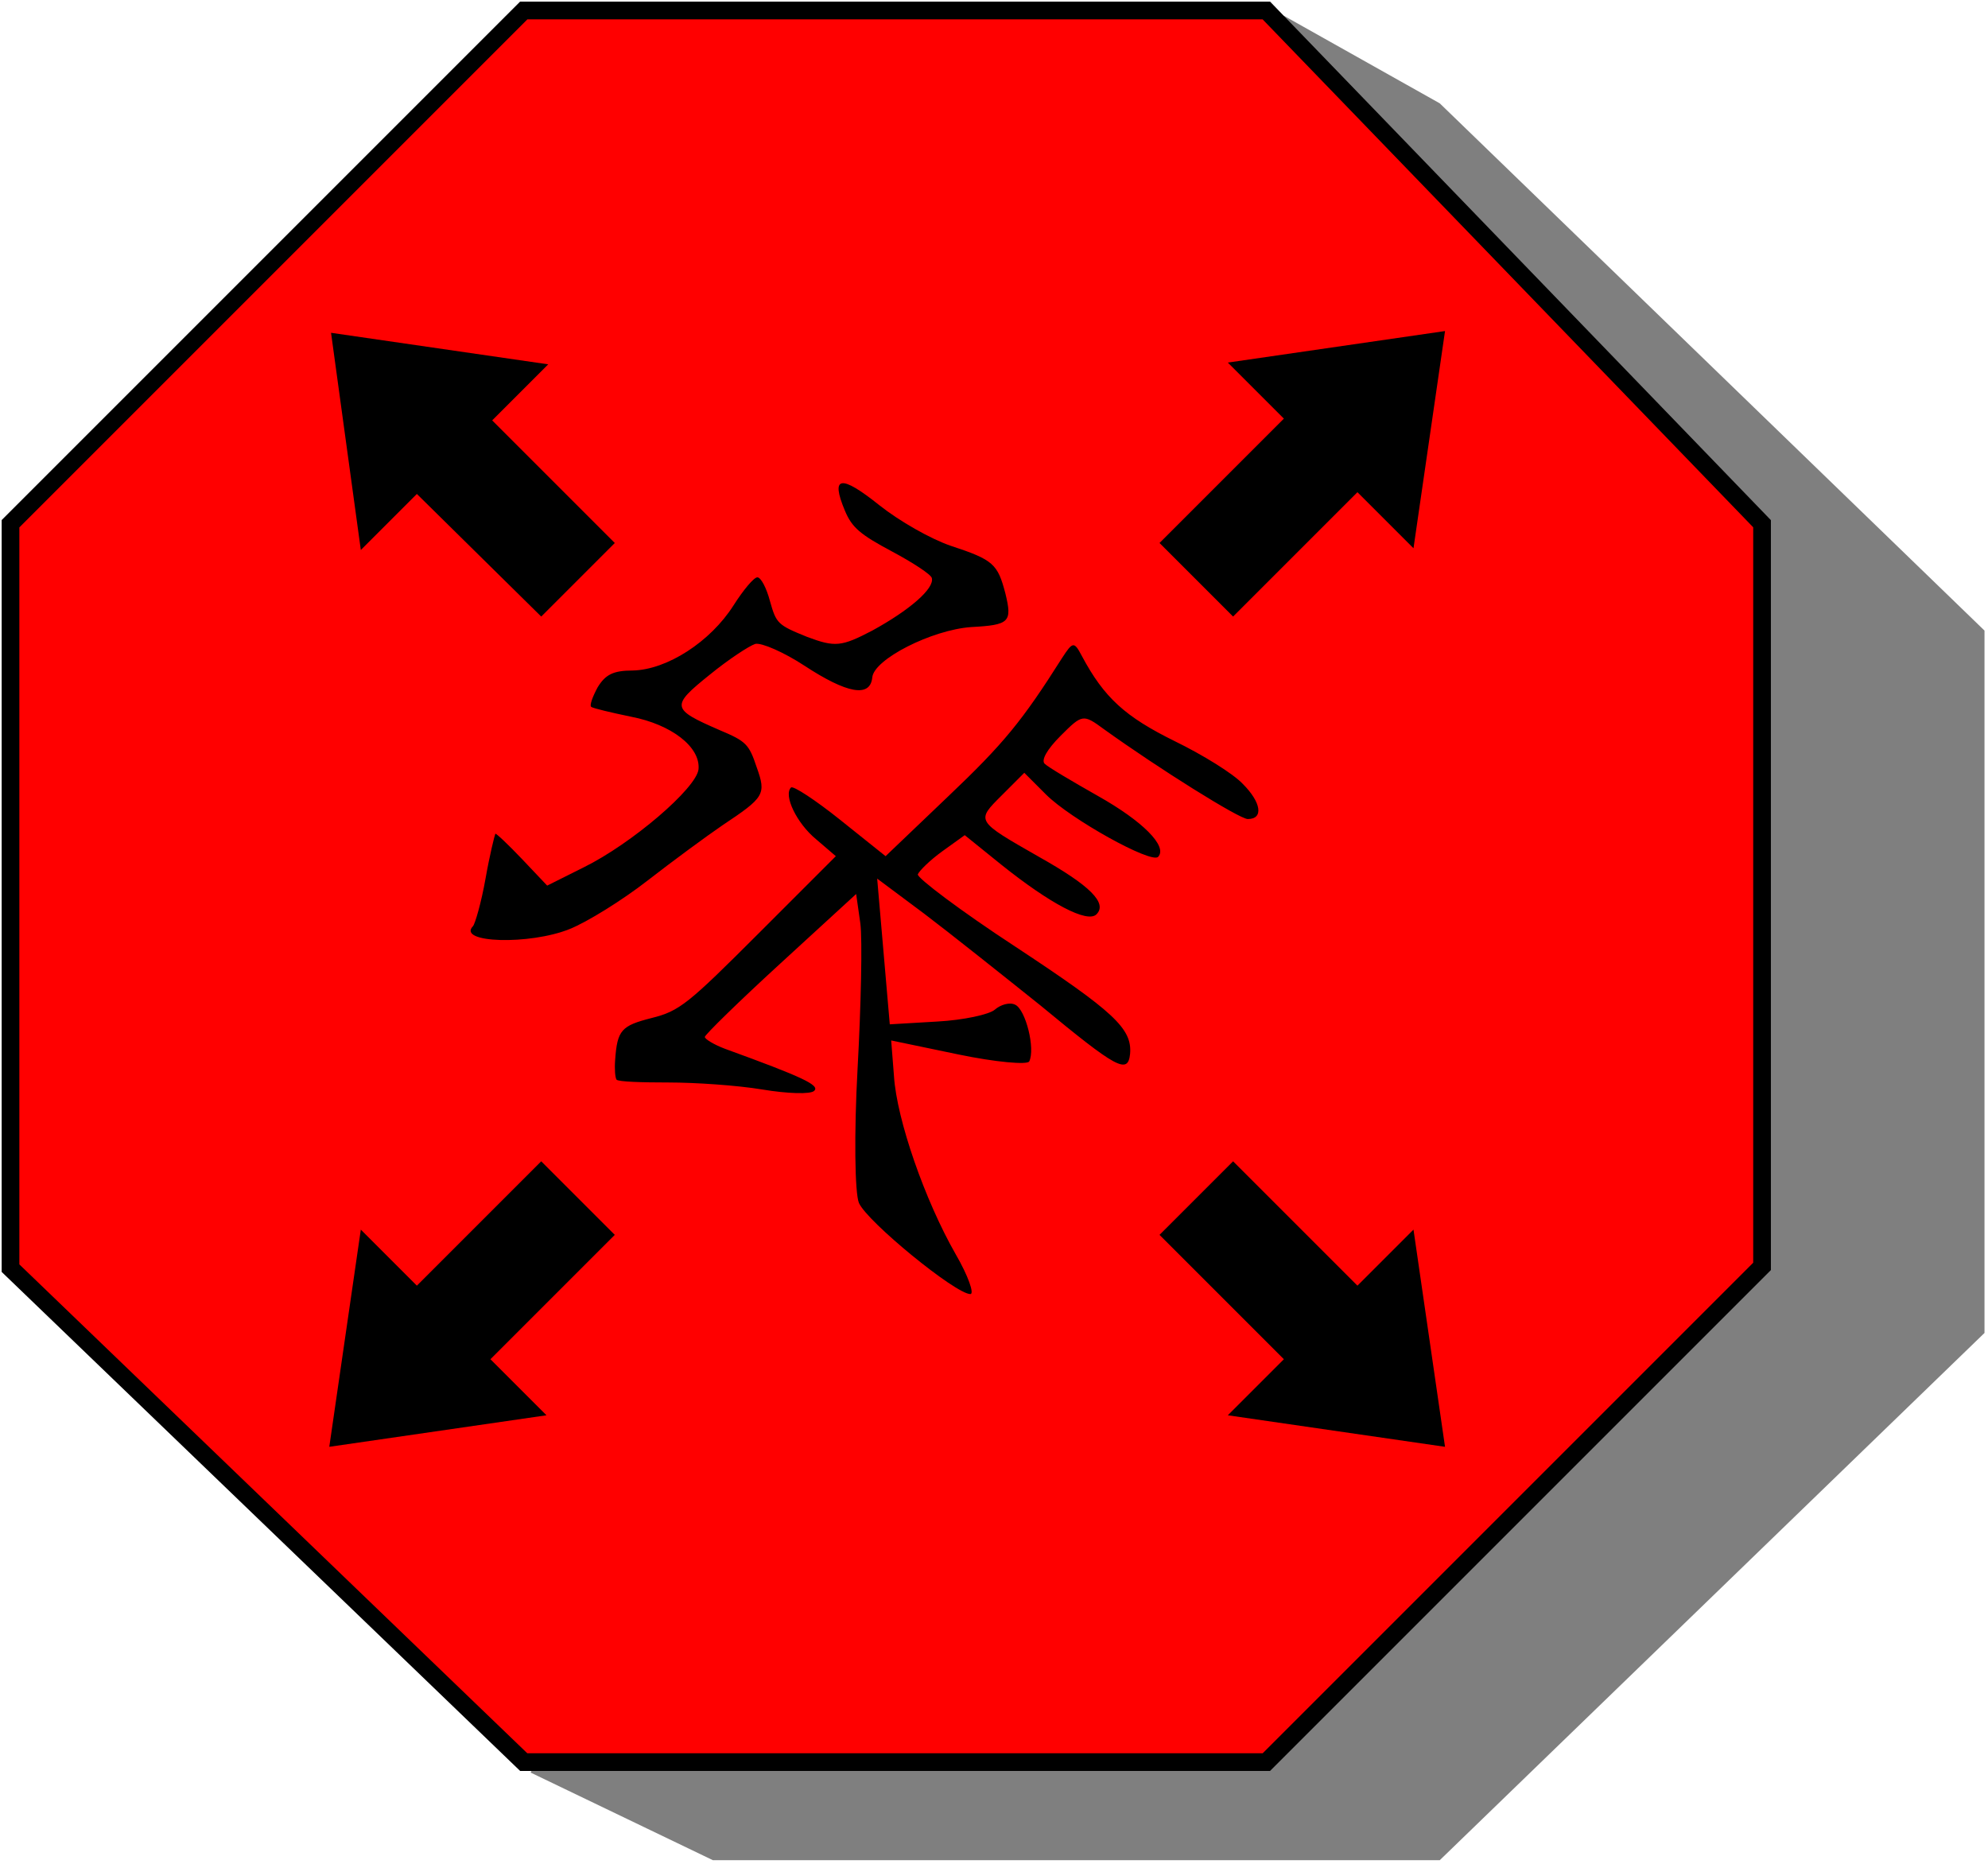 <?xml version="1.0" encoding="utf-8"?>
<!-- Generator: Adobe Illustrator 27.0.1, SVG Export Plug-In . SVG Version: 6.00 Build 0)  -->
<svg version="1.1"
	 id="svg2989" xmlns:cc="http://creativecommons.org/ns#" xmlns:dc="http://purl.org/dc/elements/1.1/" xmlns:sodipodi="http://sodipodi.sourceforge.net/DTD/sodipodi-0.dtd" xmlns:inkscape="http://www.inkscape.org/namespaces/inkscape" xmlns:rdf="http://www.w3.org/1999/02/22-rdf-syntax-ns#" xmlns:svg="http://www.w3.org/2000/svg"
	 xmlns="http://www.w3.org/2000/svg" xmlns:xlink="http://www.w3.org/1999/xlink" x="0px" y="0px" viewBox="0 0 113.5 106.4"
	 style="enable-background:new 0 0 113.5 106.4;" xml:space="preserve">
<style type="text/css">
	.st0{opacity:0.5;}
	.st1{fill:#FF0000;stroke:#000000;stroke-width:1.01;}
</style>
<polyline class="st0" points="30.3,101.2 40.7,106.2 82.2,106.2 113.3,76.1 113.3,36 82.2,5.9 73.3,0.9 "/>
<path class="st1" d="M29.9,0.6h42.4l28.3,29.3v42.4l-28.3,28.3H29.9L0.6,72.4V29.9L29.9,0.6z"/>
<g>
	<g transform="scale(.4 .4) translate(80 80)">
		<path id="path2999" inkscape:connector-curvature="0" d="M-12.5,52.2c0.3-0.3,1.2-3.4,1.8-6.8s1.3-6.2,1.4-6.4
			c0.1-0.1,1.8,1.5,3.8,3.6l3.6,3.8l5.2-2.6c6.9-3.4,16.1-11.3,16.4-14c0.3-3.2-3.9-6.4-9.6-7.5c-2.9-0.6-5.4-1.2-5.7-1.4
			c-0.3-0.2,0.2-1.5,0.9-2.8c1.1-1.8,2.2-2.4,5-2.4c4.9-0.1,11.1-4.1,14.4-9.3c1.4-2.2,2.9-4,3.4-4c0.5,0,1.3,1.5,1.8,3.4
			c0.9,3.2,1.1,3.4,5.3,5.1c4,1.5,4.9,1.4,9.3-0.9c5.3-2.9,8.9-6,8.5-7.5c-0.1-0.5-2.7-2.2-5.7-3.8c-4.5-2.4-5.7-3.4-6.7-5.8
			c-2.1-5-0.6-5.2,4.9-0.8c2.9,2.3,7.3,4.8,10.2,5.8c6.1,2,6.7,2.6,7.8,6.8c1,4.1,0.6,4.5-4.9,4.8c-5.6,0.4-13.9,4.6-14.1,7.2
			c-0.3,2.9-3.6,2.3-9.7-1.7c-2.9-1.9-6.1-3.3-7-3.1c-0.9,0.3-3.8,2.2-6.5,4.4c-5.6,4.5-5.5,4.9,1.4,7.9c3.8,1.6,4.2,2,5.3,5.3
			c1.4,3.9,1.1,4.3-4.9,8.3c-2.2,1.5-7.1,5.1-10.7,7.9c-3.6,2.8-8.6,5.9-11.1,6.9C-4.4,54.9-14.8,54.6-12.5,52.2z M7.8,71.3
			c0.3-4.3,0.9-4.9,5.2-6c4-1,5.2-2,15.3-12.1l11-11l-2.8-2.4c-2.8-2.3-4.7-6.3-3.6-7.4c0.3-0.3,3.5,1.8,7,4.6l6.5,5.2l8.9-8.5
			c8-7.6,10.6-10.8,16.3-19.8c1.5-2.3,1.7-2.4,2.8-0.3c3.2,6,6.2,8.7,13.3,12.2c3.9,1.9,8.3,4.6,9.7,6.1c2.6,2.6,3,5,0.7,5
			c-1.2,0-12.7-7.2-20.5-12.8c-3-2.2-3.1-2.2-6.2,0.9c-2,2-2.8,3.5-2.3,4c0.5,0.5,3.9,2.5,7.6,4.6c6.4,3.6,10,7.2,8.6,8.7
			c-1,1-12.5-5.4-16-8.9l-3.1-3.1l-3.2,3.2c-3.7,3.7-3.8,3.6,5.3,8.8c7.3,4.1,9.8,6.6,8.2,8.2c-1.3,1.3-6.6-1.5-13.6-7.1l-5.2-4.2
			l-3.2,2.3c-1.8,1.3-3.3,2.8-3.5,3.3c-0.1,0.5,6.1,5.2,13.9,10.3C79,64.4,81.6,66.8,81.3,70.4c-0.3,3-1.9,2.1-12.8-6.9
			C63,59.1,55.6,53.2,51.9,50.4l-6.7-5l0.9,10.4L47,66.2l6.8-0.4c3.7-0.2,7.4-1,8.2-1.7s2.1-1.1,2.9-0.7c1.5,0.7,2.9,6.3,2,8.1
			c-0.3,0.5-4.8,0.1-10.1-1l-9.6-2l0.4,5.1c0.4,6.2,4.4,17.7,8.8,25.4c1.8,3.1,2.7,5.7,2.1,5.7c-2.1,0-14.7-10.3-15.9-13
			c-0.6-1.4-0.7-10-0.2-19.1s0.7-18.5,0.4-20.8l-0.6-4.2l-10.8,9.9C25.5,62.9,20.6,67.7,20.6,68s1.3,1.1,2.9,1.7
			c11,4,13.6,5.2,12.7,6c-0.5,0.5-3.8,0.4-7.4-0.2c-3.6-0.6-9.6-1-13.4-1c-3.8,0-7.1-0.1-7.4-0.4C7.8,73.8,7.7,72.6,7.8,71.3z"/>
	</g>
	<g transform="translate(35)">
		<path d="M42.5,73.4l3.2-3.2l1.8,12.4l-12.4-1.8l3.2-3.2l-7.1-7.1l4.2-4.2L42.5,73.4z"/>
	</g>
	<g transform="rotate(180, 50, 50) translate(38)">
		<path d="M38.2,71.8l3.2-3.2L43.1,81l-12.4-1.8l3.2-3.2L26.9,69l4.2-4.2L38.2,71.8z"/>
	</g>
	<g transform="rotate(90, 50, 50) translate(38)">
		<path d="M39.6,72l3.2-3.2l1.8,12.4l-12.4-1.8l3.2-3.2l-7.1-7.1l4.2-4.2L39.6,72z"/>
	</g>
	<g transform="rotate(270, 50, 50) translate(38)">
		<path d="M38.1,73.3l3.2-3.2l1.8,12.4l-12.4-1.8l3.2-3.2l-7.1-7.1l4.2-4.2L38.1,73.3z"/>
	</g>
</g>
</svg>
